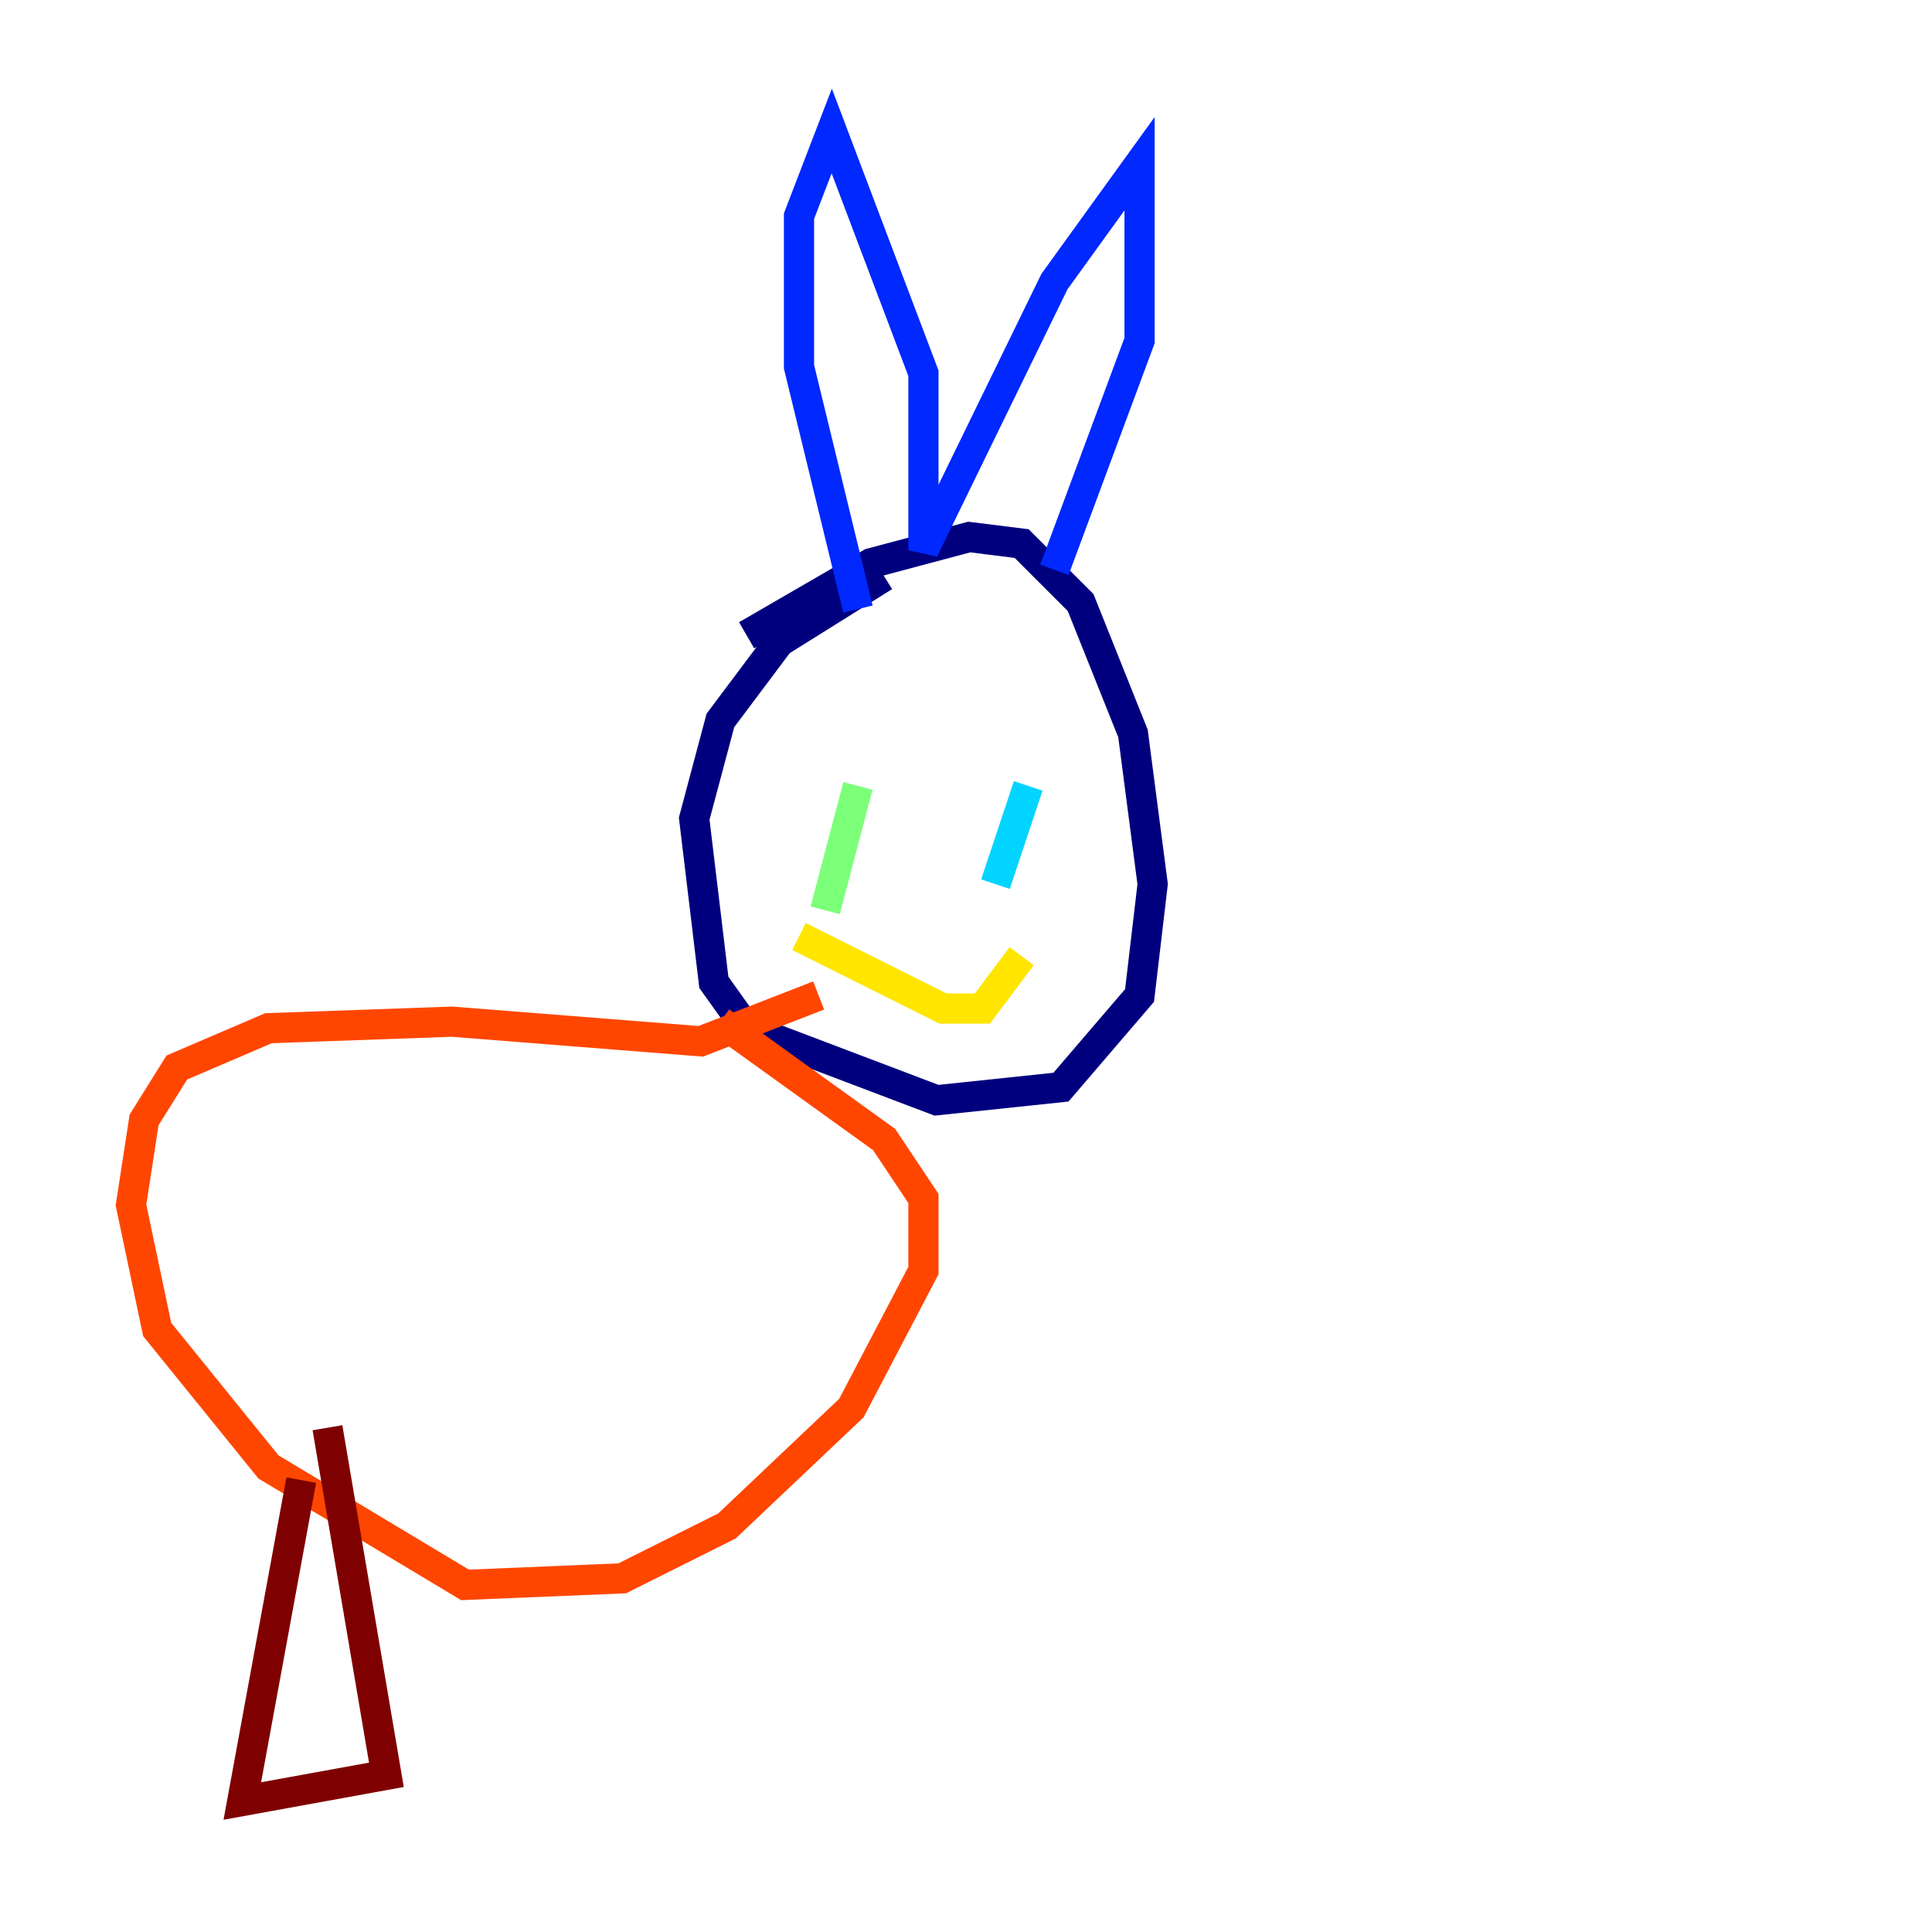 <?xml version="1.0" encoding="utf-8" ?>
<svg baseProfile="tiny" height="128" version="1.2" viewBox="0,0,128,128" width="128" xmlns="http://www.w3.org/2000/svg" xmlns:ev="http://www.w3.org/2001/xml-events" xmlns:xlink="http://www.w3.org/1999/xlink"><defs /><polyline fill="none" points="58.576,38.183 51.634,42.522 47.729,47.729 45.993,54.237 47.295,65.085 49.464,68.122 62.047,72.895 70.291,72.027 75.498,65.953 76.366,58.576 75.064,48.597 71.593,39.919 67.688,36.014 64.217,35.58 57.709,37.315 49.464,42.088" stroke="#00007f" stroke-width="2" /><polyline fill="none" points="69.858,37.749 75.498,22.563 75.498,10.848 69.858,18.658 61.18,36.447 61.18,24.732 55.105,8.678 52.936,14.319 52.936,24.298 56.841,40.352" stroke="#0028ff" stroke-width="2" /><polyline fill="none" points="68.122,52.068 65.953,58.576" stroke="#00d4ff" stroke-width="2" /><polyline fill="none" points="56.841,52.068 54.671,60.312" stroke="#7cff79" stroke-width="2" /><polyline fill="none" points="67.688,63.349 65.085,66.82 62.481,66.82 52.936,62.047" stroke="#ffe500" stroke-width="2" /><polyline fill="none" points="54.237,65.953 46.427,68.99 29.939,67.688 17.79,68.122 11.715,70.725 9.546,74.197 8.678,79.837 10.414,88.081 17.79,97.193 30.807,105.003 41.22,104.57 48.163,101.098 56.407,93.288 61.18,84.176 61.18,79.403 58.576,75.498 47.729,67.688" stroke="#ff4600" stroke-width="2" /><polyline fill="none" points="19.959,98.061 16.054,119.322 25.6,117.586 21.695,94.59" stroke="#7f0000" stroke-width="2" /></svg>